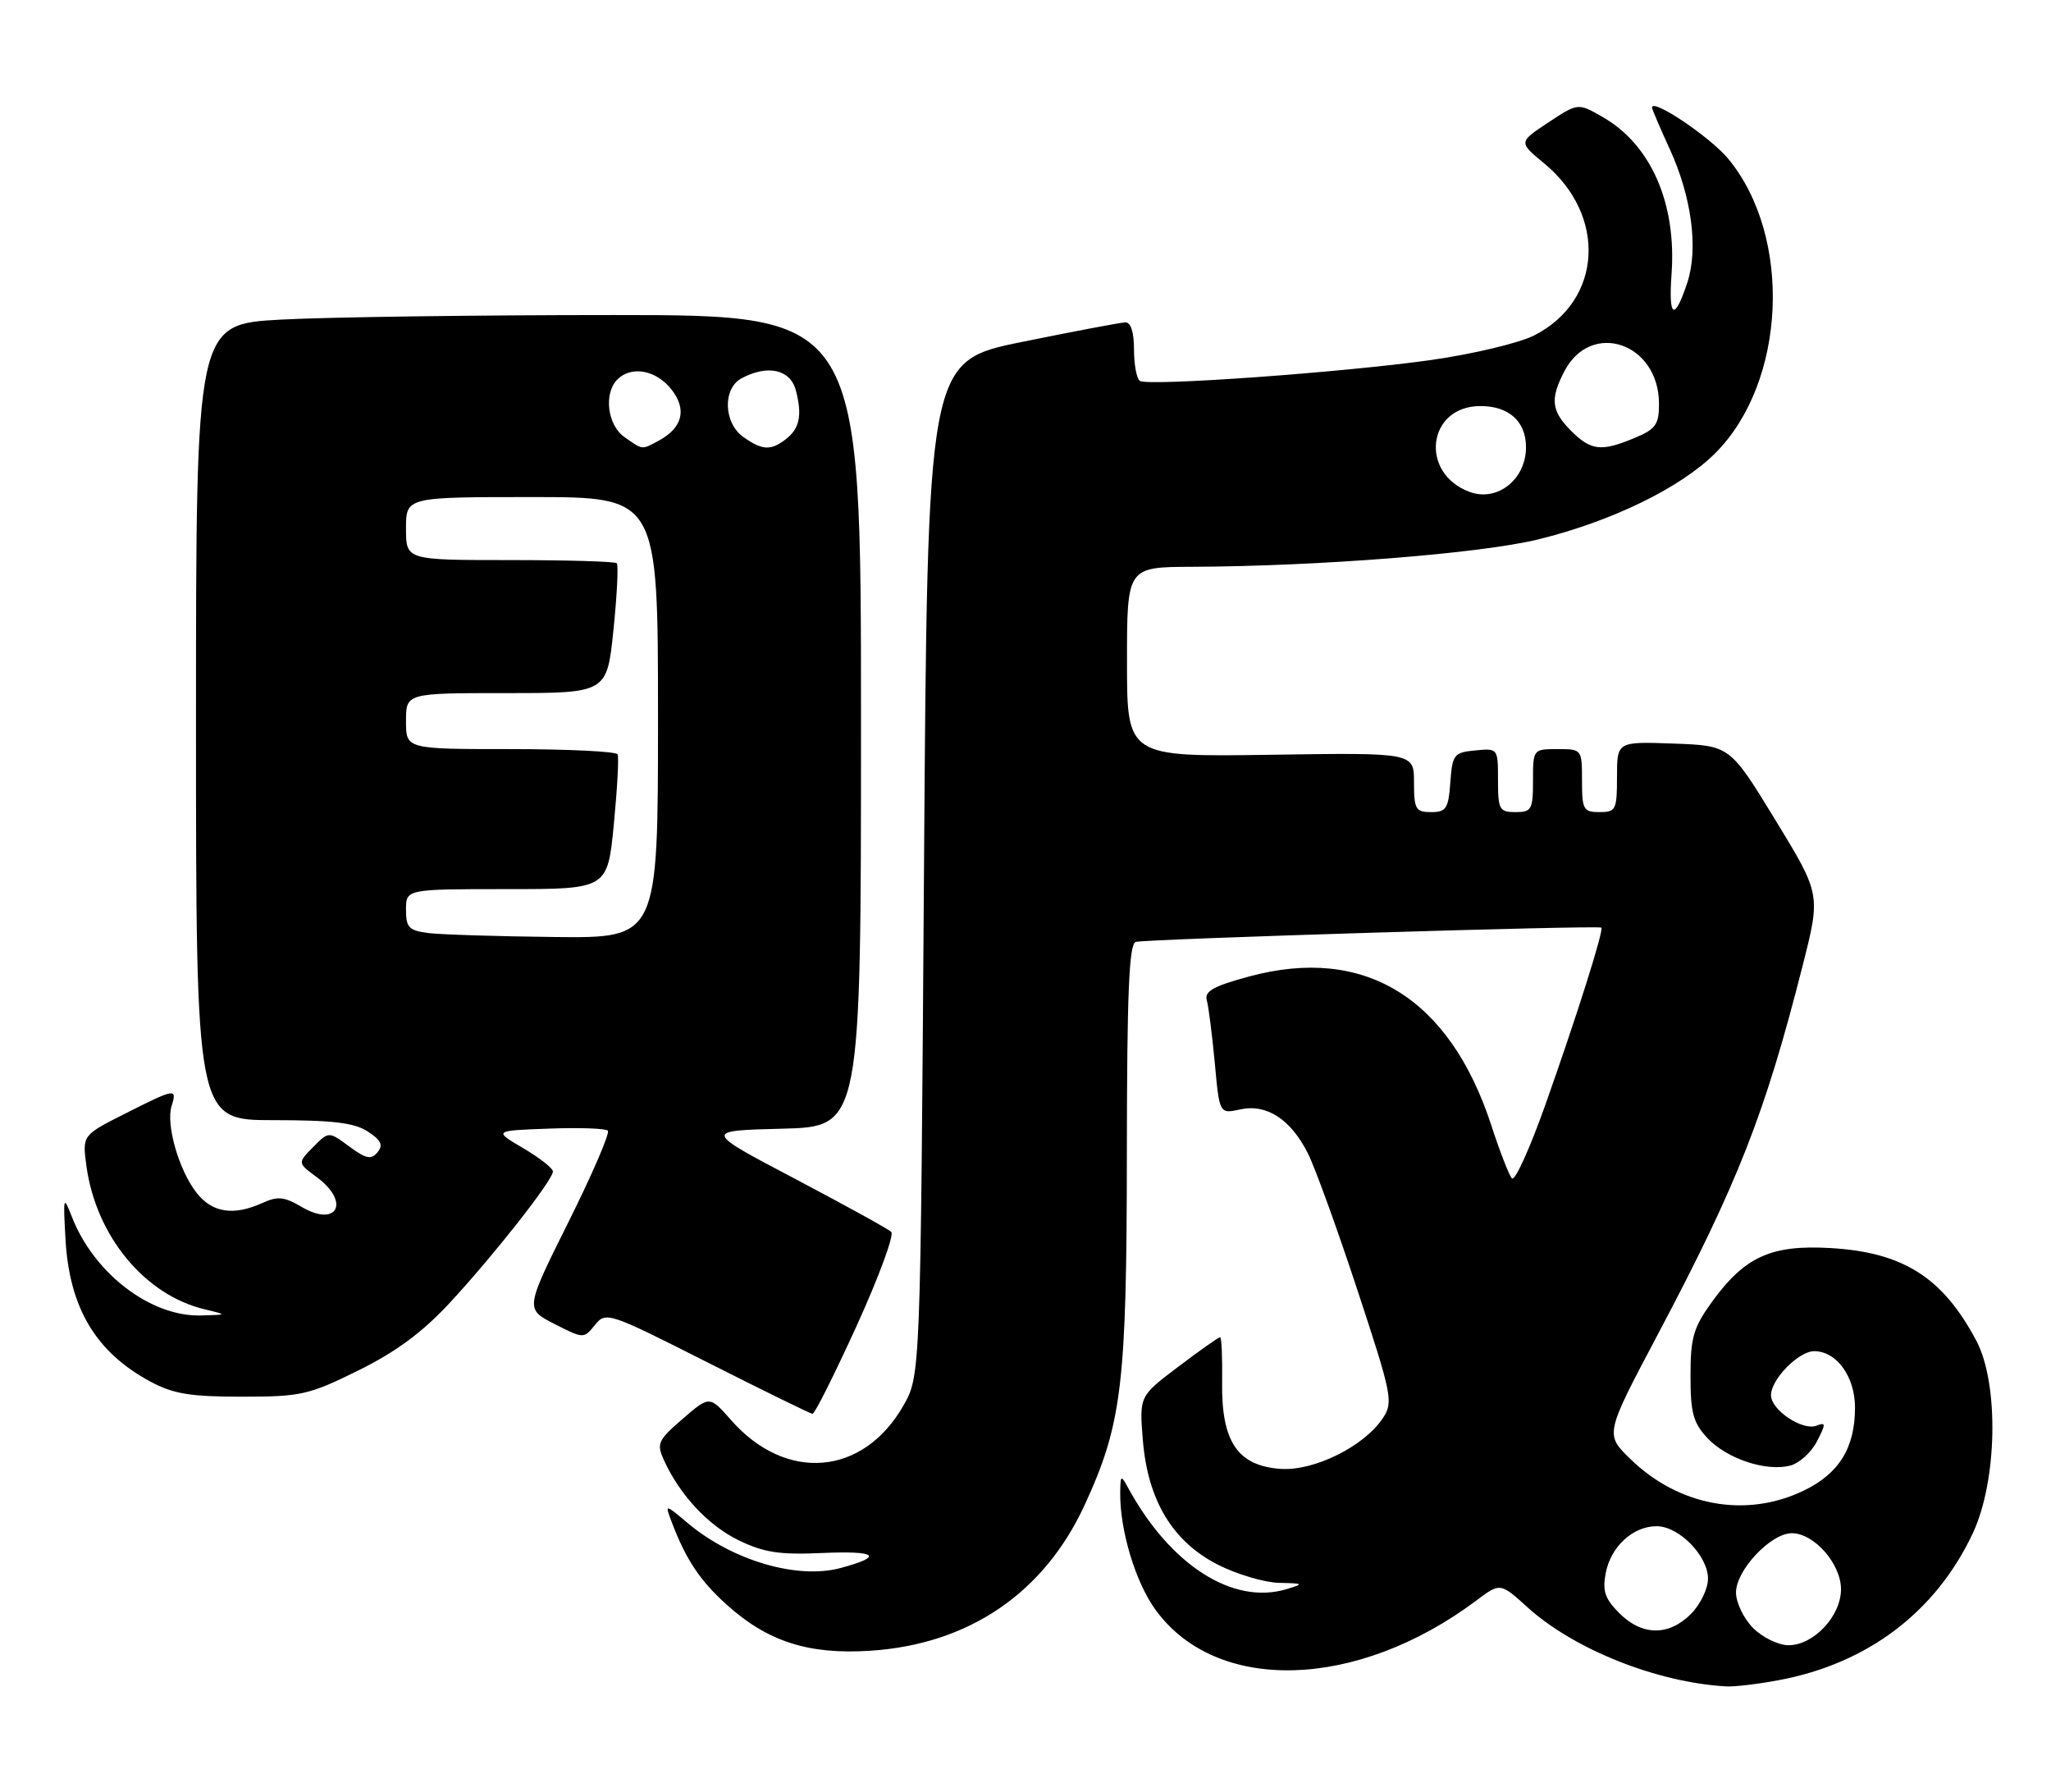 <?xml version="1.0" encoding="UTF-8" standalone="no"?>
<!DOCTYPE svg PUBLIC "-//W3C//DTD SVG 1.1//EN" "http://www.w3.org/Graphics/SVG/1.1/DTD/svg11.dtd" >
<svg xmlns="http://www.w3.org/2000/svg" xmlns:xlink="http://www.w3.org/1999/xlink" version="1.1" viewBox="0 0 293 256">
 <g >
 <path fill="currentColor"
d=" M 254.11 239.99 C 266.80 237.63 276.56 230.24 281.83 219.00 C 285.34 211.53 285.59 197.65 282.33 191.50 C 277.54 182.47 271.89 178.87 261.50 178.27 C 253.04 177.78 249.26 179.49 244.60 185.91 C 241.91 189.63 241.50 191.03 241.50 196.52 C 241.50 201.83 241.89 203.25 243.93 205.42 C 246.69 208.36 252.26 210.22 255.72 209.35 C 257.01 209.03 258.73 207.48 259.55 205.91 C 260.86 203.37 260.86 203.12 259.50 203.64 C 257.50 204.41 253.00 201.40 253.00 199.29 C 253.00 197.02 256.94 193.00 259.17 193.00 C 262.37 193.00 265.00 196.63 265.00 201.05 C 265.00 206.79 262.74 210.46 257.71 212.90 C 249.45 216.90 239.83 215.15 232.89 208.38 C 229.28 204.87 229.28 204.87 236.79 190.68 C 248.27 169.00 252.14 159.14 257.54 137.85 C 260.10 127.74 260.10 127.74 253.62 117.12 C 247.13 106.50 247.13 106.50 239.07 106.21 C 231.00 105.92 231.00 105.92 231.00 110.96 C 231.00 115.67 230.84 116.00 228.50 116.00 C 226.20 116.00 226.00 115.63 226.00 111.50 C 226.00 107.02 225.98 107.00 222.50 107.00 C 219.02 107.00 219.00 107.02 219.00 111.50 C 219.00 115.63 218.80 116.00 216.50 116.00 C 214.20 116.00 214.00 115.64 214.00 111.44 C 214.00 106.89 213.99 106.87 210.75 107.19 C 207.70 107.48 207.48 107.76 207.19 111.75 C 206.92 115.51 206.60 116.00 204.44 116.00 C 202.24 116.00 202.00 115.59 202.00 111.75 C 202.00 107.50 202.00 107.50 181.50 107.81 C 161.00 108.11 161.00 108.11 161.00 94.56 C 161.00 81.00 161.00 81.00 170.25 80.96 C 188.39 80.89 211.46 79.07 219.73 77.05 C 230.20 74.49 240.08 69.68 245.04 64.73 C 255.18 54.59 256.10 33.85 246.90 22.69 C 244.34 19.59 236.00 13.98 236.00 15.36 C 236.00 15.58 237.14 18.25 238.54 21.30 C 241.67 28.14 242.64 35.52 241.05 40.35 C 239.21 45.92 238.34 45.47 238.79 39.18 C 239.53 29.06 235.85 20.66 228.96 16.72 C 225.43 14.69 225.43 14.69 221.18 17.50 C 216.93 20.31 216.93 20.31 220.59 23.33 C 229.61 30.77 228.92 42.94 219.19 47.90 C 217.04 49.00 210.43 50.57 204.40 51.43 C 191.84 53.20 164.12 55.19 162.85 54.41 C 162.38 54.12 162.00 52.11 162.00 49.94 C 162.00 47.43 161.55 46.02 160.75 46.05 C 160.06 46.07 153.43 47.33 146.00 48.84 C 132.50 51.59 132.50 51.59 132.00 124.04 C 131.50 196.50 131.50 196.50 129.04 200.80 C 123.29 210.84 112.25 211.75 104.42 202.82 C 101.36 199.35 101.36 199.35 97.52 202.67 C 93.97 205.74 93.77 206.19 94.86 208.59 C 97.13 213.57 101.19 217.91 105.56 220.03 C 109.11 221.75 111.39 222.10 117.39 221.83 C 125.30 221.48 126.33 222.29 120.09 223.97 C 113.90 225.64 104.60 222.90 98.23 217.54 C 94.97 214.80 94.97 214.80 95.96 217.41 C 98.00 222.77 99.98 225.75 103.78 229.18 C 109.63 234.47 115.49 236.36 124.29 235.79 C 138.36 234.89 149.13 227.58 154.94 214.99 C 160.29 203.38 160.96 197.76 160.98 164.72 C 161.00 141.79 161.29 134.85 162.25 134.54 C 163.54 134.13 228.29 132.14 228.76 132.50 C 229.16 132.79 225.29 145.05 220.76 157.82 C 218.55 164.05 216.41 168.77 215.99 168.32 C 215.58 167.87 214.25 164.45 213.04 160.73 C 207.08 142.49 194.92 135.02 178.45 139.48 C 173.36 140.85 172.04 141.59 172.40 142.87 C 172.65 143.77 173.16 147.79 173.54 151.81 C 174.21 159.11 174.21 159.11 177.15 158.47 C 180.95 157.63 184.39 159.87 186.85 164.76 C 187.88 166.82 191.07 175.62 193.93 184.31 C 198.84 199.21 199.06 200.27 197.58 202.52 C 194.92 206.58 187.71 210.16 182.91 209.81 C 176.79 209.36 174.47 205.91 174.59 197.42 C 174.64 193.89 174.51 191.00 174.30 191.00 C 174.09 191.00 171.40 192.89 168.34 195.21 C 162.76 199.42 162.76 199.42 163.26 205.67 C 163.96 214.31 167.51 220.21 174.01 223.51 C 176.72 224.88 180.64 226.04 182.72 226.09 C 186.26 226.17 186.33 226.22 183.79 226.99 C 176.13 229.30 167.16 223.55 161.15 212.50 C 160.14 210.64 160.06 210.69 160.03 213.20 C 159.97 218.56 162.20 225.98 165.06 229.92 C 173.78 241.96 193.85 241.39 210.91 228.61 C 214.32 226.05 214.32 226.05 218.28 229.64 C 224.91 235.62 236.78 240.34 246.61 240.88 C 247.78 240.95 251.15 240.55 254.11 239.99 Z  M 122.38 189.37 C 125.55 182.42 127.77 176.38 127.32 175.96 C 126.87 175.53 120.65 172.11 113.50 168.34 C 100.50 161.50 100.50 161.50 111.75 161.22 C 123.00 160.93 123.00 160.93 123.00 102.97 C 123.00 45.00 123.00 45.00 87.66 45.00 C 68.22 45.00 46.84 45.29 40.16 45.65 C 28.00 46.31 28.00 46.31 28.00 103.15 C 28.00 160.00 28.00 160.00 39.04 160.00 C 47.54 160.00 50.64 160.37 52.55 161.63 C 54.46 162.88 54.78 163.56 53.93 164.59 C 53.02 165.68 52.29 165.53 49.89 163.76 C 46.96 161.59 46.96 161.59 44.73 163.85 C 42.50 166.11 42.50 166.11 45.25 168.14 C 50.09 171.71 48.18 175.40 43.05 172.37 C 40.62 170.93 39.65 170.84 37.51 171.82 C 33.36 173.70 30.33 173.24 28.08 170.37 C 25.55 167.16 23.67 160.60 24.52 157.95 C 25.32 155.40 25.03 155.45 17.85 159.08 C 11.75 162.16 11.75 162.16 12.35 166.57 C 13.72 176.56 20.69 184.99 29.24 187.02 C 32.50 187.80 32.50 187.80 28.71 187.90 C 21.51 188.09 13.40 181.89 10.25 173.76 C 9.06 170.70 9.01 170.90 9.36 177.05 C 9.92 186.84 13.69 193.15 21.50 197.35 C 24.75 199.10 27.19 199.50 34.55 199.50 C 43.00 199.50 44.11 199.25 51.20 195.75 C 56.61 193.07 60.37 190.29 64.31 186.03 C 70.65 179.18 79.00 168.54 78.99 167.33 C 78.99 166.87 77.08 165.38 74.74 164.00 C 70.50 161.50 70.50 161.50 78.37 161.21 C 82.70 161.04 86.51 161.18 86.83 161.50 C 87.16 161.82 84.63 167.69 81.22 174.53 C 75.02 186.97 75.02 186.97 79.21 189.11 C 83.37 191.23 83.40 191.23 84.99 189.26 C 86.56 187.32 86.89 187.43 101.05 194.59 C 109.00 198.61 115.76 201.92 116.07 201.95 C 116.38 201.98 119.22 196.31 122.38 189.37 Z  M 250.45 232.55 C 249.10 231.19 248.00 228.92 248.00 227.47 C 248.00 224.28 252.97 219.00 255.97 219.00 C 259.16 219.00 263.00 223.37 263.00 227.00 C 263.00 230.84 259.10 235.00 255.50 235.00 C 254.07 235.00 251.80 233.90 250.45 232.55 Z  M 231.34 230.43 C 229.27 228.36 228.90 227.25 229.39 224.68 C 230.12 220.90 233.28 218.00 236.66 218.00 C 239.86 218.00 244.00 222.23 244.00 225.50 C 244.00 226.93 242.90 229.20 241.55 230.55 C 238.38 233.71 234.58 233.67 231.34 230.43 Z  M 210.00 70.28 C 202.72 67.65 203.88 58.00 211.49 58.00 C 215.57 58.00 218.00 60.20 218.00 63.88 C 218.00 68.46 213.94 71.70 210.00 70.28 Z  M 224.45 61.55 C 221.62 58.71 221.42 57.01 223.46 53.07 C 227.29 45.67 237.00 48.98 237.00 57.69 C 237.00 60.64 236.53 61.30 233.53 62.55 C 228.76 64.55 227.29 64.38 224.45 61.55 Z  M 61.25 133.28 C 58.41 132.92 58.00 132.50 58.00 129.94 C 58.00 127.00 58.00 127.00 72.40 127.00 C 86.79 127.00 86.79 127.00 87.69 117.75 C 88.18 112.66 88.43 108.16 88.23 107.75 C 88.04 107.34 81.16 107.00 72.94 107.00 C 58.00 107.00 58.00 107.00 58.00 103.00 C 58.00 99.00 58.00 99.00 72.36 99.00 C 86.71 99.00 86.71 99.00 87.64 89.95 C 88.15 84.97 88.36 80.69 88.11 80.45 C 87.87 80.20 80.99 80.00 72.83 80.00 C 58.00 80.00 58.00 80.00 58.00 75.50 C 58.00 71.00 58.00 71.00 76.00 71.00 C 94.00 71.00 94.00 71.00 94.00 102.50 C 94.00 134.00 94.00 134.00 79.25 133.84 C 71.14 133.75 63.04 133.50 61.25 133.28 Z  M 89.22 62.44 C 86.77 60.73 86.21 56.19 88.20 54.20 C 90.20 52.20 93.73 52.85 95.91 55.61 C 98.18 58.50 97.52 61.12 94.04 62.98 C 91.64 64.26 91.86 64.29 89.22 62.44 Z  M 106.22 62.44 C 103.37 60.45 103.20 55.50 105.93 54.04 C 109.66 52.04 112.90 52.76 113.69 55.75 C 114.63 59.32 114.24 61.21 112.24 62.75 C 110.11 64.39 108.91 64.33 106.22 62.44 Z "/>
</g>
</svg>